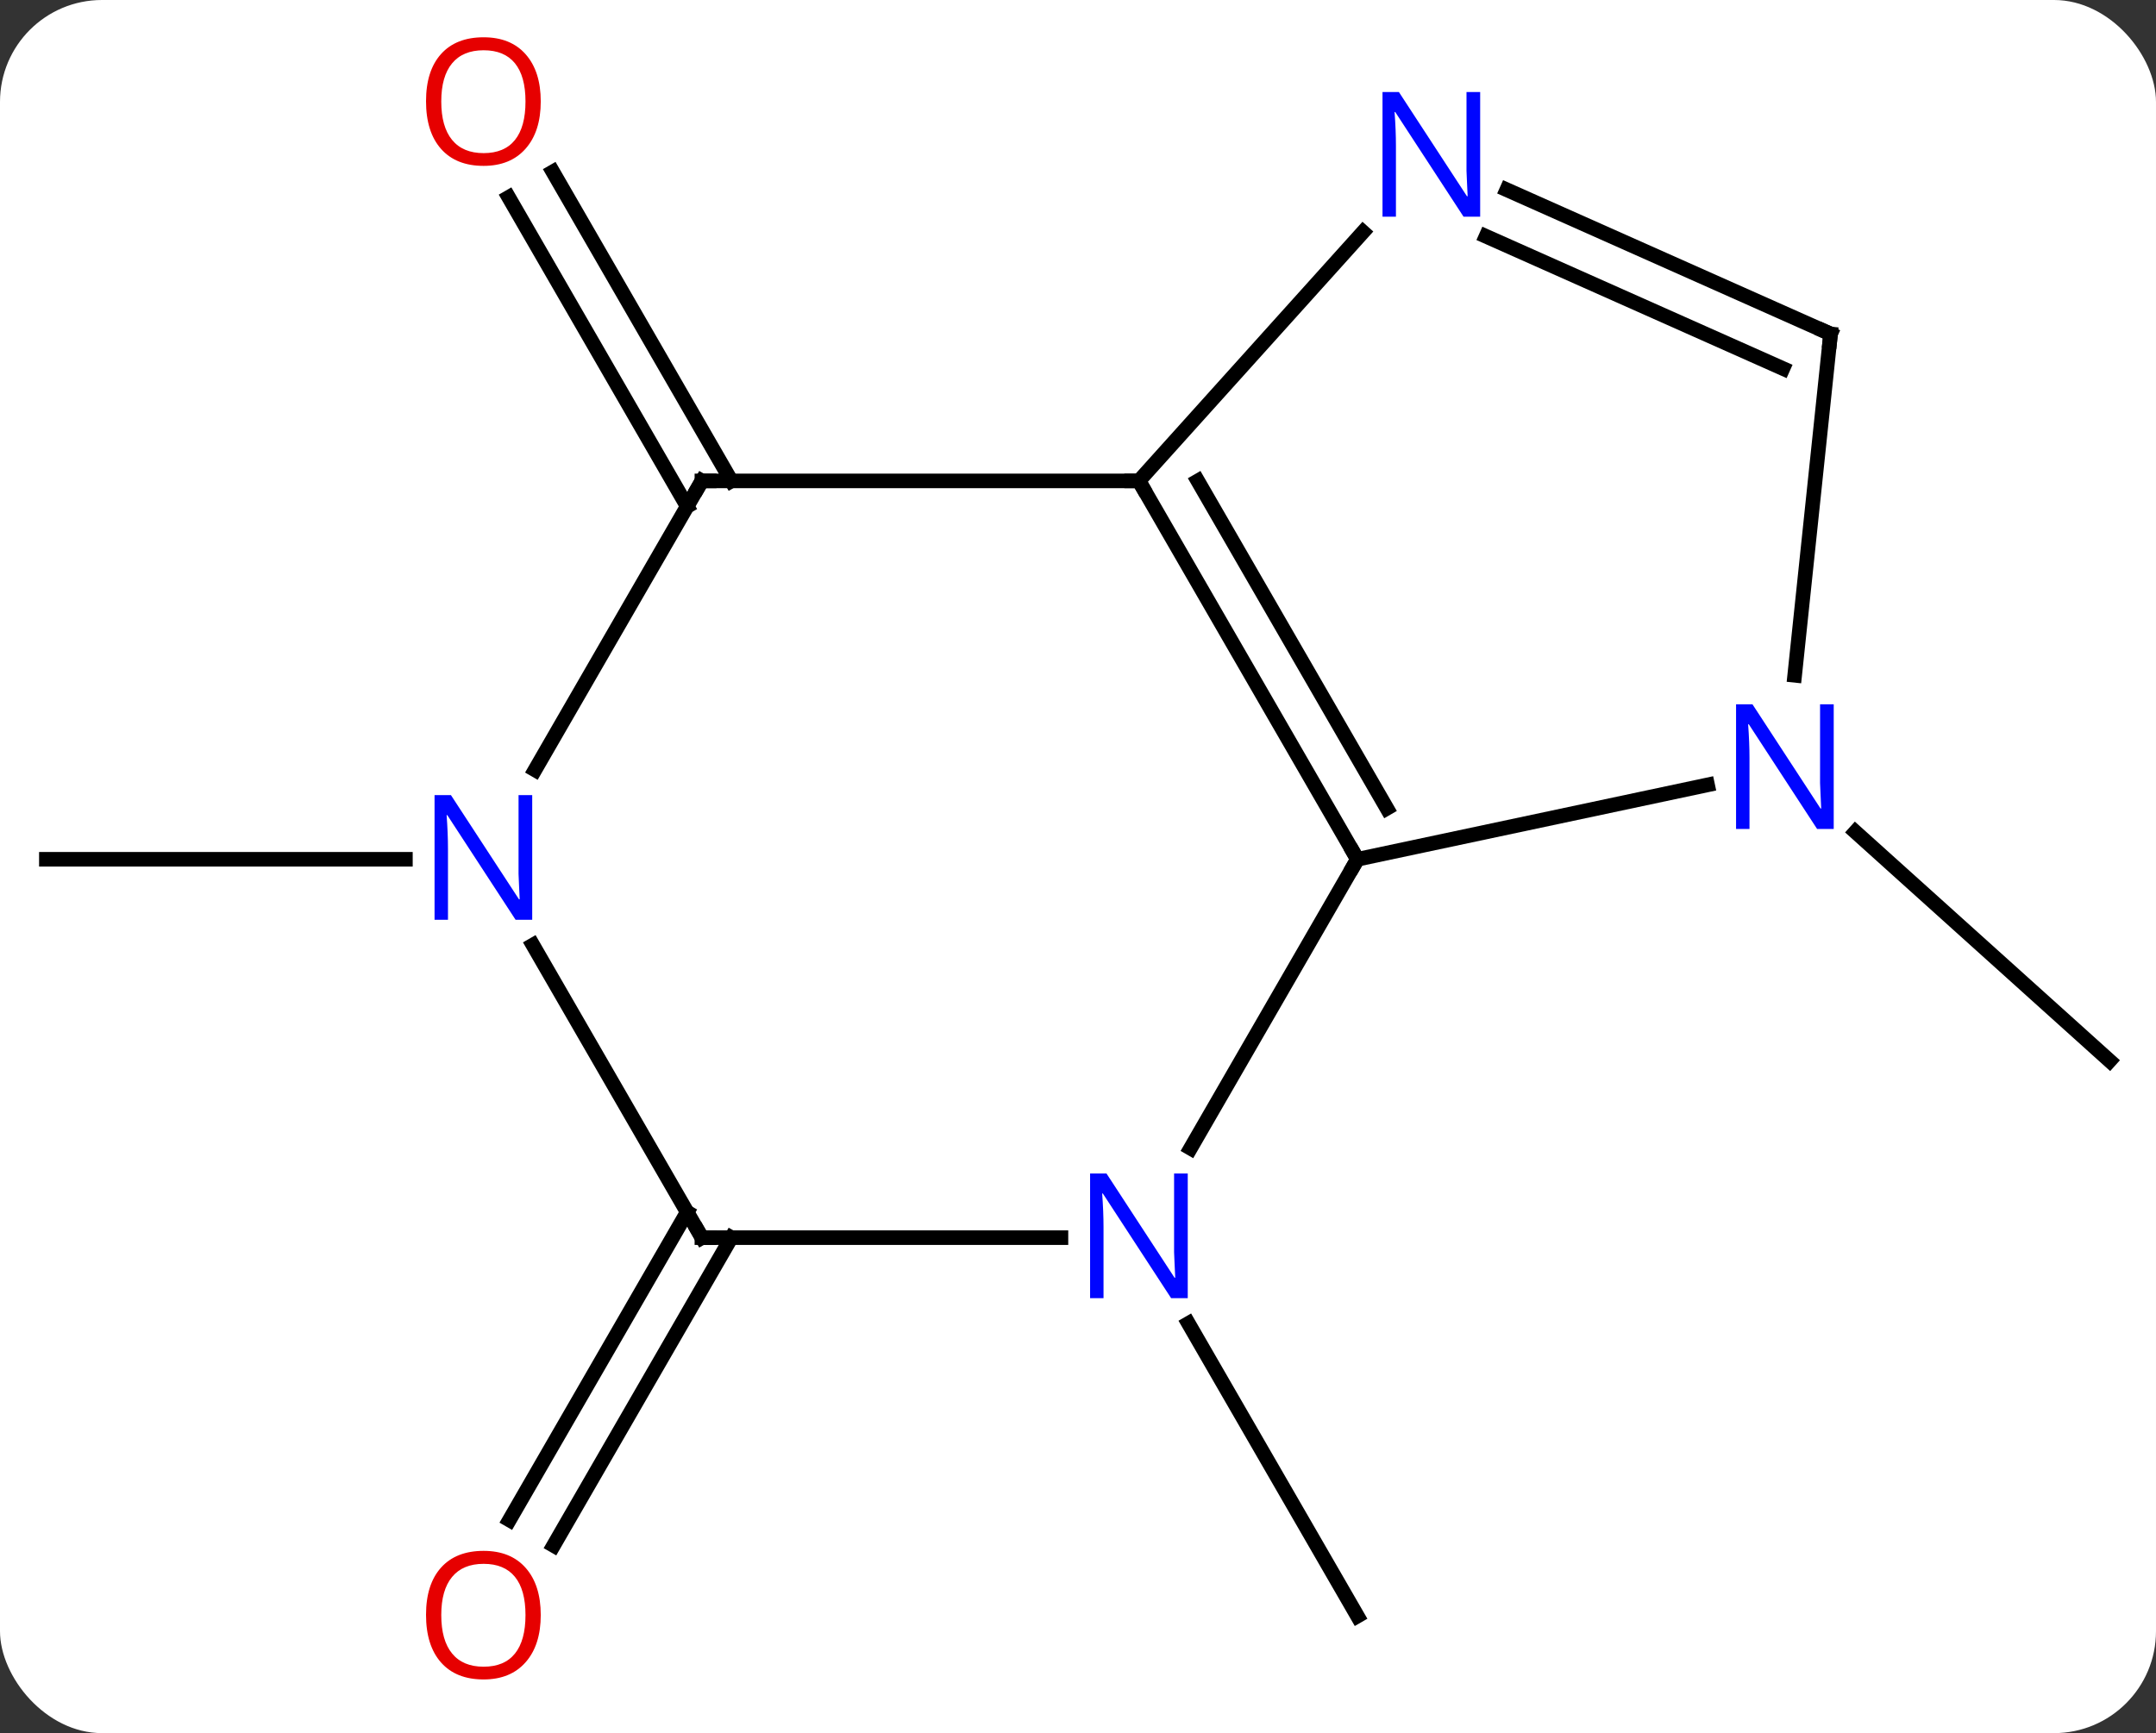 <svg width="148" viewBox="0 0 148 119" style="fill-opacity:1; color-rendering:auto; color-interpolation:auto; text-rendering:auto; stroke:black; stroke-linecap:square; stroke-miterlimit:10; shape-rendering:auto; stroke-opacity:1; fill:black; stroke-dasharray:none; font-weight:normal; stroke-width:1; font-family:'Open Sans'; font-style:normal; stroke-linejoin:miter; font-size:12; stroke-dashoffset:0; image-rendering:auto;" height="119" class="cas-substance-image" xmlns:xlink="http://www.w3.org/1999/xlink" xmlns="http://www.w3.org/2000/svg"><rect x="0" y="0" width="148" height="119" fill="#333333" stroke="none"/><svg class="cas-substance-single-component"><rect y="0" x="0" width="148" stroke="none" ry="7" rx="7" height="119" fill="white" class="cas-substance-group"/><svg y="0" x="0" width="148" viewBox="0 0 148 119" style="fill:black;" height="119" class="cas-substance-single-component-image"><svg><g><g transform="translate(74,59)" style="text-rendering:geometricPrecision; color-rendering:optimizeQuality; color-interpolation:linearRGB; stroke-linecap:butt; image-rendering:optimizeQuality;"><line y2="31.868" y1="51.963" x2="7.581" x1="19.182" style="fill:none;"/><line y2="-1.881" y1="13.836" x2="53.363" x1="70.818" style="fill:none;"/><line y2="-24.23" y1="-45.452" x2="-26.828" x1="-39.08" style="fill:none;"/><line y2="-25.98" y1="-47.202" x2="-23.797" x1="-36.049" style="fill:none;"/><line y2="25.98" y1="47.116" x2="-23.797" x1="-35.999" style="fill:none;"/><line y2="24.23" y1="45.366" x2="-26.828" x1="-39.03" style="fill:none;"/><line y2="0" y1="0" x2="-46.17" x1="-70.818" style="fill:none;"/><line y2="-25.98" y1="0" x2="4.182" x1="19.182" style="fill:none;"/><line y2="-25.98" y1="-3.5" x2="8.223" x1="21.203" style="fill:none;"/><line y2="19.842" y1="0" x2="7.726" x1="19.182" style="fill:none;"/><line y2="-5.109" y1="0" x2="43.217" x1="19.182" style="fill:none;"/><line y2="-25.98" y1="-25.98" x2="-25.818" x1="4.182" style="fill:none;"/><line y2="-43.067" y1="-25.98" x2="19.565" x1="4.182" style="fill:none;"/><line y2="25.98" y1="25.98" x2="-25.818" x1="-1.17" style="fill:none;"/><line y2="-36.072" y1="-12.632" x2="51.66" x1="49.197" style="fill:none;"/><line y2="-6.138" y1="-25.98" x2="-37.274" x1="-25.818" style="fill:none;"/><line y2="-36.072" y1="-45.97" x2="51.66" x1="29.434" style="fill:none;"/><line y2="-33.697" y1="-42.773" x2="48.39" x1="28.01" style="fill:none;"/><line y2="5.888" y1="25.98" x2="-37.418" x1="-25.818" style="fill:none;"/></g><g transform="translate(74,59)" style="fill:rgb(230,0,0); text-rendering:geometricPrecision; color-rendering:optimizeQuality; image-rendering:optimizeQuality; font-family:'Open Sans'; stroke:rgb(230,0,0); color-interpolation:linearRGB;"><path style="stroke:none;" d="M-36.88 -52.033 Q-36.88 -49.971 -37.92 -48.791 Q-38.959 -47.611 -40.802 -47.611 Q-42.693 -47.611 -43.724 -48.776 Q-44.755 -49.94 -44.755 -52.049 Q-44.755 -54.143 -43.724 -55.291 Q-42.693 -56.44 -40.802 -56.44 Q-38.943 -56.44 -37.912 -55.268 Q-36.88 -54.096 -36.88 -52.033 ZM-43.709 -52.033 Q-43.709 -50.299 -42.966 -49.393 Q-42.224 -48.486 -40.802 -48.486 Q-39.38 -48.486 -38.654 -49.385 Q-37.927 -50.283 -37.927 -52.033 Q-37.927 -53.768 -38.654 -54.658 Q-39.38 -55.549 -40.802 -55.549 Q-42.224 -55.549 -42.966 -54.651 Q-43.709 -53.752 -43.709 -52.033 Z"/><path style="stroke:none;" d="M-36.88 51.893 Q-36.88 53.955 -37.92 55.135 Q-38.959 56.315 -40.802 56.315 Q-42.693 56.315 -43.724 55.151 Q-44.755 53.986 -44.755 51.877 Q-44.755 49.783 -43.724 48.635 Q-42.693 47.486 -40.802 47.486 Q-38.943 47.486 -37.912 48.658 Q-36.88 49.83 -36.88 51.893 ZM-43.709 51.893 Q-43.709 53.627 -42.966 54.533 Q-42.224 55.44 -40.802 55.44 Q-39.38 55.44 -38.654 54.541 Q-37.927 53.643 -37.927 51.893 Q-37.927 50.158 -38.654 49.268 Q-39.38 48.377 -40.802 48.377 Q-42.224 48.377 -42.966 49.276 Q-43.709 50.174 -43.709 51.893 Z"/></g><g transform="translate(74,59)" style="stroke-linecap:butt; text-rendering:geometricPrecision; color-rendering:optimizeQuality; image-rendering:optimizeQuality; font-family:'Open Sans'; color-interpolation:linearRGB; stroke-miterlimit:5;"><path style="fill:none;" d="M18.932 -0.433 L19.182 0 L18.932 0.433"/><path style="fill:none;" d="M4.432 -25.547 L4.182 -25.98 L3.682 -25.98"/><path style="fill:rgb(0,5,255); stroke:none;" d="M7.534 30.136 L6.393 30.136 L1.705 22.949 L1.659 22.949 Q1.752 24.214 1.752 25.261 L1.752 30.136 L0.83 30.136 L0.83 21.574 L1.955 21.574 L6.627 28.73 L6.674 28.73 Q6.674 28.574 6.627 27.714 Q6.58 26.855 6.596 26.48 L6.596 21.574 L7.534 21.574 L7.534 30.136 Z"/><path style="fill:rgb(0,5,255); stroke:none;" d="M51.877 -2.081 L50.736 -2.081 L46.048 -9.268 L46.002 -9.268 Q46.095 -8.003 46.095 -6.956 L46.095 -2.081 L45.173 -2.081 L45.173 -10.643 L46.298 -10.643 L50.97 -3.487 L51.017 -3.487 Q51.017 -3.643 50.97 -4.503 Q50.923 -5.362 50.939 -5.737 L50.939 -10.643 L51.877 -10.643 L51.877 -2.081 Z"/><path style="fill:none;" d="M-25.318 -25.98 L-25.818 -25.98 L-26.068 -25.547"/><path style="fill:rgb(0,5,255); stroke:none;" d="M27.607 -44.12 L26.466 -44.12 L21.778 -51.307 L21.732 -51.307 Q21.825 -50.042 21.825 -48.995 L21.825 -44.12 L20.903 -44.12 L20.903 -52.682 L22.028 -52.682 L26.7 -45.526 L26.747 -45.526 Q26.747 -45.682 26.7 -46.542 Q26.653 -47.401 26.669 -47.776 L26.669 -52.682 L27.607 -52.682 L27.607 -44.12 Z"/><path style="fill:none;" d="M-25.318 25.98 L-25.818 25.98 L-26.068 25.547"/><path style="fill:none;" d="M51.608 -35.575 L51.66 -36.072 L51.203 -36.275"/><path style="fill:rgb(0,5,255); stroke:none;" d="M-37.466 4.156 L-38.607 4.156 L-43.295 -3.031 L-43.341 -3.031 Q-43.248 -1.766 -43.248 -0.719 L-43.248 4.156 L-44.17 4.156 L-44.17 -4.406 L-43.045 -4.406 L-38.373 2.75 L-38.326 2.75 Q-38.326 2.594 -38.373 1.734 Q-38.42 0.875 -38.404 0.5 L-38.404 -4.406 L-37.466 -4.406 L-37.466 4.156 Z"/></g></g></svg></svg></svg></svg>